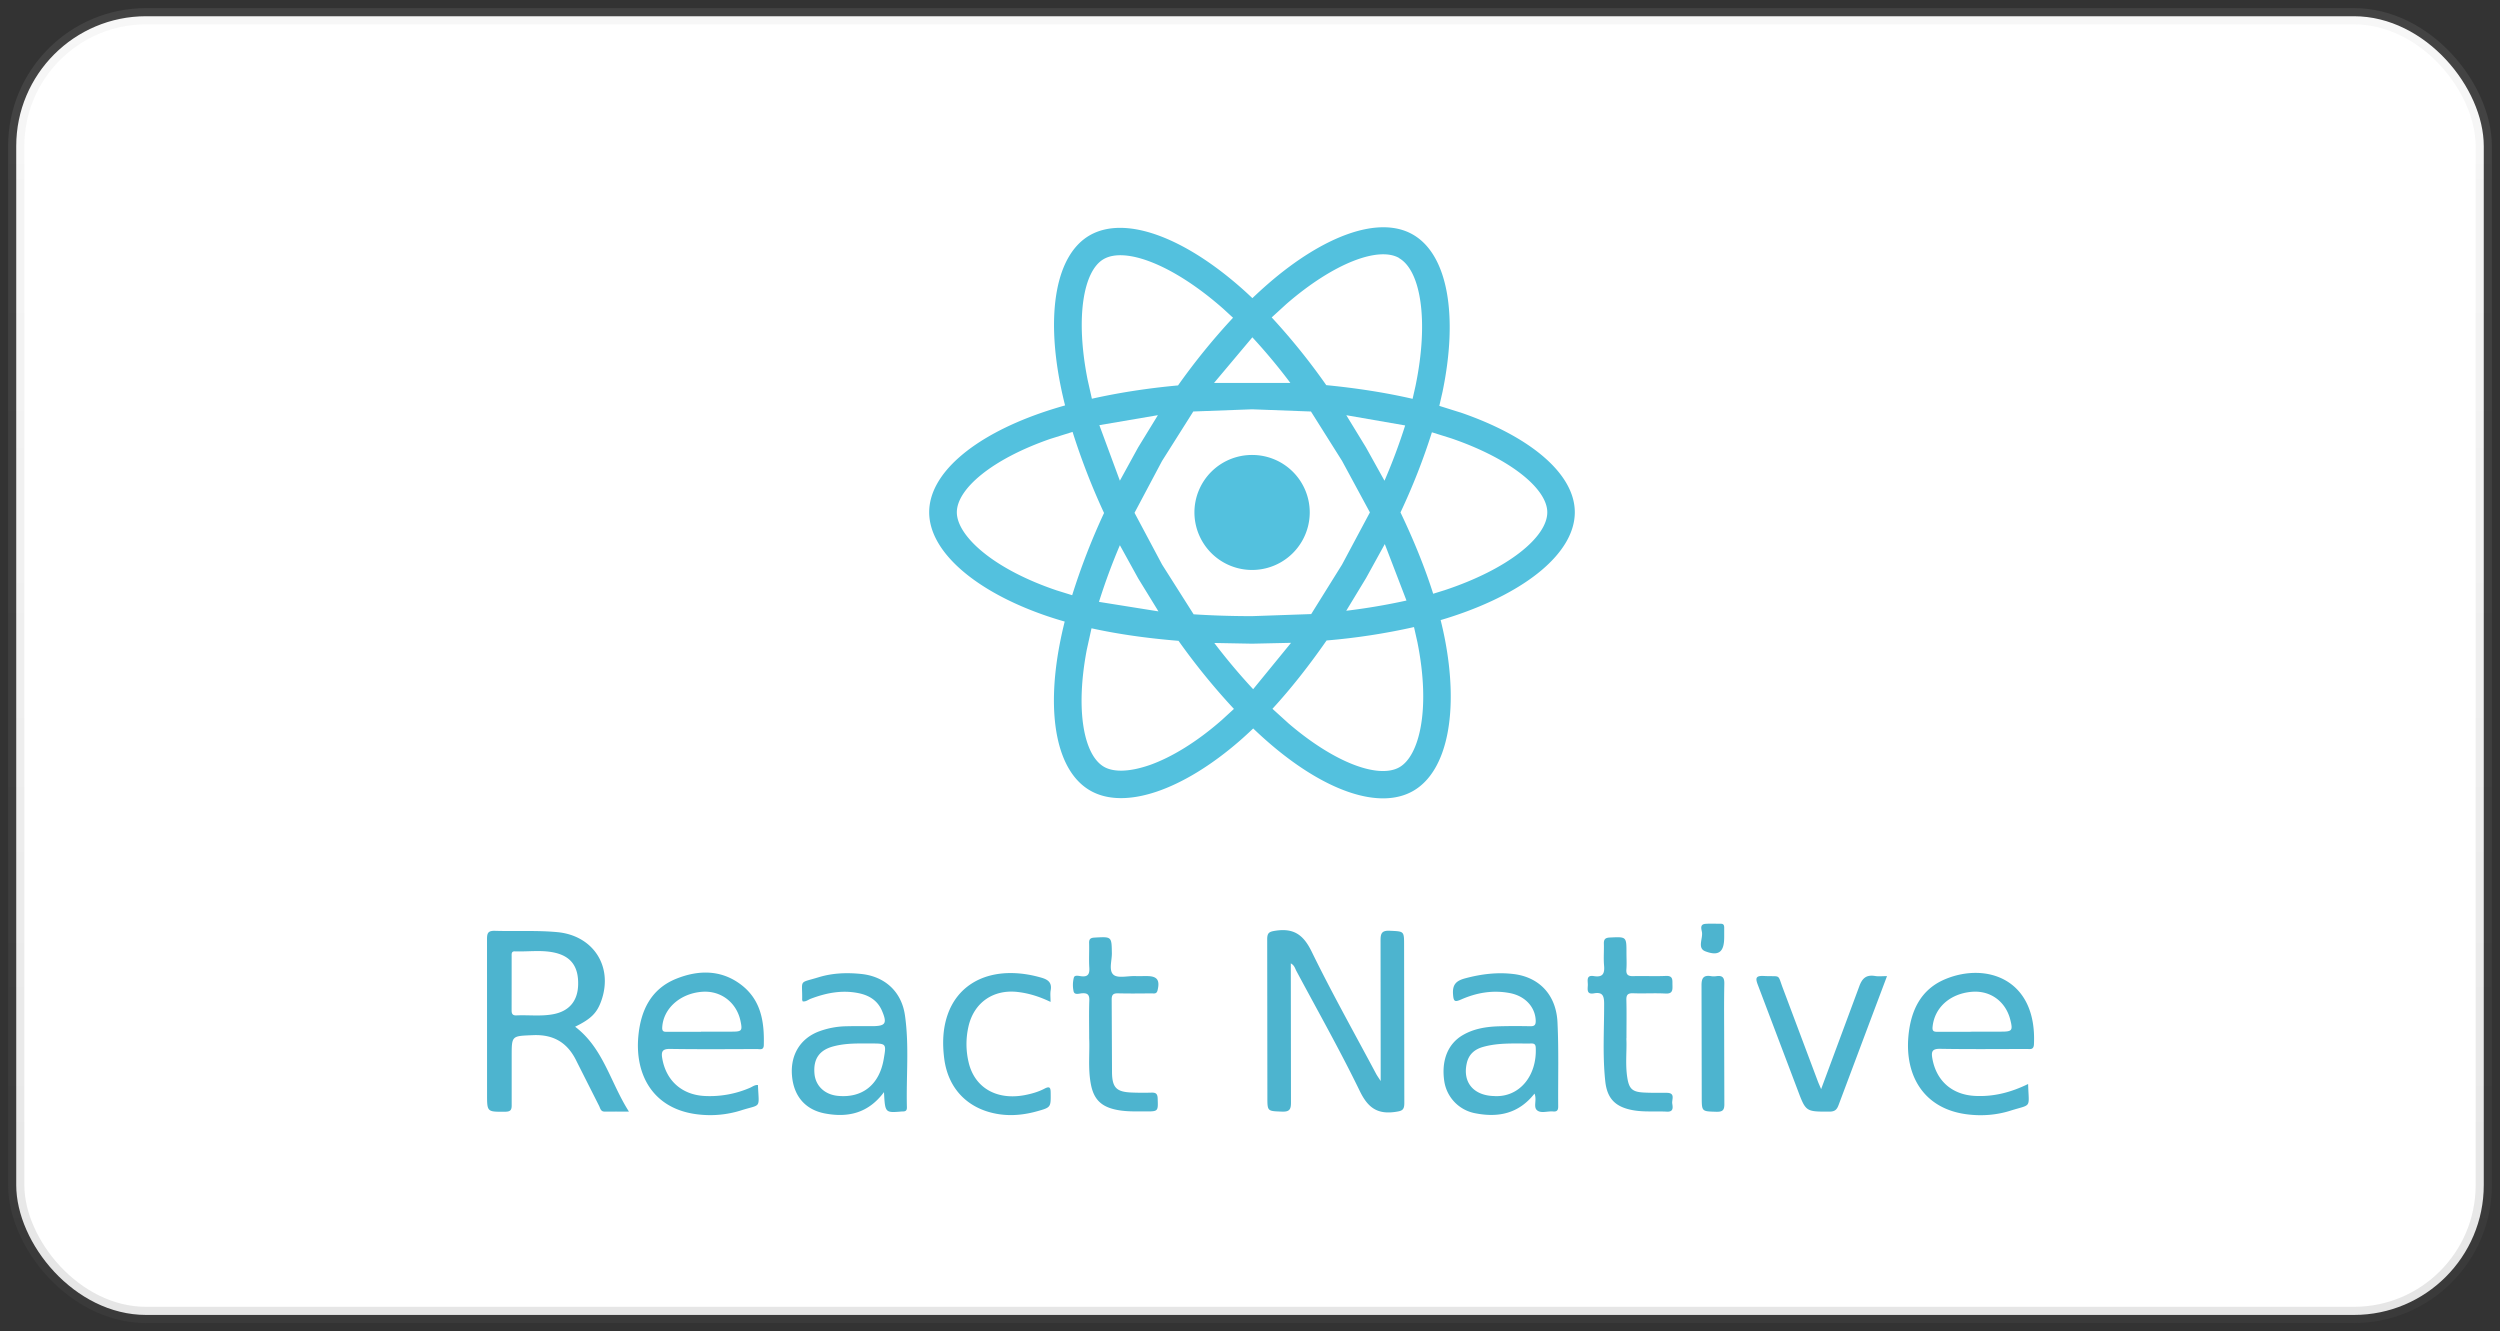 <svg width="154" height="82" viewBox="0 0 154 82" fill="none" xmlns="http://www.w3.org/2000/svg">
    <rect x="0" y="0" width="154" height="82" fill="#333333" stroke="none"/>
    <rect x="1" y="1" width="152" height="80" rx="8" fill="#fff" stroke="url(#70sx9w86ca)" stroke-opacity=".27"/>
    <path d="m89.942 25.404-1.28-.402.198-.868c.97-4.678.335-8.446-1.829-9.686-2.074-1.19-5.467.05-8.894 3.015-.337.293-.668.594-.99.903a24.478 24.478 0 0 0-.659-.606c-3.59-3.17-7.191-4.507-9.361-3.264-2.073 1.194-2.687 4.736-1.813 9.168.086.438.185.875.295 1.31-.495.139-.986.292-1.472.46-4.21 1.46-6.899 3.747-6.899 6.12 0 2.451 2.887 4.909 7.273 6.4.356.12.714.232 1.075.334-.118.467-.222.939-.312 1.412-.832 4.356-.182 7.814 1.885 9 2.135 1.225 5.718-.033 9.208-3.067.276-.24.552-.494.83-.76.349.334.708.66 1.075.974 3.38 2.893 6.718 4.06 8.784 2.871 2.133-1.228 2.825-4.944 1.926-9.464a22.34 22.34 0 0 0-.239-1.057c.248-.072.495-.149.74-.23 4.56-1.5 7.525-3.93 7.525-6.413 0-2.382-2.774-4.684-7.07-6.155l.004.005z" fill="#53C1DE"/>
    <path d="m88.952 36.367-.668.208c-.503-1.586-1.182-3.27-2.014-5.01a39.568 39.568 0 0 0 1.936-4.936l1.182.37c3.68 1.26 5.925 3.123 5.925 4.559 0 1.529-2.425 3.513-6.36 4.81h-.001zm-1.634 3.219c.398 1.998.456 3.806.192 5.218-.236 1.27-.714 2.117-1.302 2.455-1.254.72-3.934-.216-6.825-2.69l-1-.907c1.121-1.22 2.24-2.636 3.334-4.209a39.556 39.556 0 0 0 5.386-.826l.215.956v.003zM70.8 47.134c-1.224.421-2.2.442-2.789.104-1.255-.72-1.776-3.496-1.064-7.221l.29-1.314c1.628.359 3.432.616 5.36.772a41.21 41.21 0 0 0 3.413 4.194l-.757.694c-1.543 1.35-3.09 2.293-4.453 2.772v-.001zm-5.736-10.775c-1.94-.658-3.54-1.516-4.638-2.45-.987-.84-1.485-1.674-1.485-2.35 0-1.44 2.16-3.277 5.76-4.525l1.37-.429a41.799 41.799 0 0 0 1.938 4.995 41.216 41.216 0 0 0-1.963 5.065l-.982-.305v-.001zm1.923-13.016c-.747-3.799-.251-6.663.998-7.382 1.33-.766 4.272.326 7.374 3.064l.596.548a40.508 40.508 0 0 0-3.388 4.169c-1.87.172-3.66.45-5.307.82l-.274-1.219h.001zm17.154 4.212-1.209-1.978 3.626.63a35.698 35.698 0 0 1-1.273 3.406l-1.144-2.058zm-6.995-6.776a35.841 35.841 0 0 1 2.34 2.809l-4.7-.001 2.36-2.809v.001zm-7.04 6.787-1.122 2.045-1.264-3.422 3.606-.615-1.22 1.992zm1.256 10.095-3.665-.586a37.735 37.735 0 0 1 1.288-3.49l1.128 2.045 1.248 2.031zm5.832 4.793a37.845 37.845 0 0 1-2.393-2.847l2.328.044 2.4-.053-2.334 2.856h-.001zm8.109-8.94 1.336 3.479a38.847 38.847 0 0 1-3.711.63l1.221-2.013 1.154-2.095zm-2.626 1.252-1.907 3.061-3.642.127c-1.237 0-2.442-.038-3.601-.113l-1.944-3.066-1.697-3.186 1.692-3.188 1.928-3.053 3.621-.135 3.628.136 1.916 3.043 1.715 3.172-1.709 3.2v.002zM86.182 15.9c1.333.764 1.85 3.843 1.012 7.882l-.178.786c-1.65-.38-3.441-.66-5.318-.843a39.73 39.73 0 0 0-3.361-4.172l.914-.835c2.935-2.541 5.68-3.544 6.93-2.827l.001.01z" fill="#fff"/>
    <path d="M77.129 28.026a3.542 3.542 0 0 1 3.551 3.532 3.551 3.551 0 0 1-7.103 0 3.542 3.542 0 0 1 3.552-3.532z" fill="#53C1DE"/>
    <path d="m79.514 59.337.01 8.57c.003.432-.092.586-.554.569-.9-.036-.9-.009-.9-.905l-.011-9.703c-.003-.433.145-.48.54-.54 1.119-.161 1.703.274 2.2 1.293 1.245 2.55 2.639 5.029 3.973 7.535.056.104.127.2.278.437v-.658l-.008-7.986c-.003-.442.064-.64.577-.614.871.044.873.008.873.89l.014 9.71c.003.459-.15.5-.565.56-1.122.158-1.692-.281-2.184-1.299-1.217-2.505-2.59-4.934-3.904-7.391-.08-.15-.113-.338-.337-.459l-.002-.008zm15.01 8.03c-.987 1.254-2.254 1.489-3.669 1.206a2.365 2.365 0 0 1-1.886-1.963c-.193-1.28.216-2.31 1.14-2.848.686-.4 1.447-.518 2.224-.542.646-.02 1.293-.017 1.94-.004.253.005.335-.086.327-.342-.025-.835-.645-1.518-1.589-1.699-1.039-.2-2.04-.03-2.992.388-.397.174-.48.147-.512-.314-.044-.603.194-.835.745-.983.984-.263 1.968-.388 2.98-.266 1.572.188 2.626 1.269 2.709 2.968.084 1.73.03 3.464.044 5.197.001.236-.086.323-.315.301-.335-.032-.745.137-.99-.076-.243-.212.01-.64-.155-1.024h-.001zm-2.477.151c1.526.09 2.635-1.223 2.555-2.979-.008-.173-.065-.261-.25-.26-1.005.015-2.013-.067-2.997.212-.523.149-.88.457-1.002 1.006-.266 1.179.421 1.993 1.695 2.02l-.001.001zm32.885-.742c.045 1.538.253 1.22-1.098 1.645-.86.27-1.763.337-2.665.222-2.655-.337-3.835-2.37-3.61-4.82.143-1.553.747-2.869 2.265-3.505 2.534-1.06 5.659-.017 5.467 4.013-.017.354-.236.287-.438.287-1.778.002-3.556.021-5.333-.011-.503-.008-.56.173-.488.59.241 1.383 1.215 2.239 2.623 2.311 1.141.06 2.202-.21 3.274-.732h.003zm-3.489-3.218v-.009h1.827c.681 0 .731-.066.565-.73-.285-1.134-1.235-1.823-2.379-1.723-1.349.118-2.299.983-2.41 2.17-.025.263.09.295.304.293l2.094-.002h-.001zm-9.263 3.537 2.34-6.306c.185-.526.436-.76.995-.666.208.035.428.006.725.006l-.97 2.576-2.01 5.357c-.108.293-.232.413-.566.415-1.455.001-1.453.013-1.961-1.34l-2.443-6.45c-.157-.41-.168-.595.369-.566 1.095.057.808-.175 1.193.826l2.122 5.651c.049.132.11.26.207.491l-.001.006zm-11.996-3.12c.04.704-.076 1.564.059 2.416.11.693.32.875 1.031.91.466.024.933.016 1.4.017.557.004.292.425.338.67.035.234.084.513-.338.49-.715-.039-1.433.04-2.147-.101-1.03-.203-1.529-.715-1.642-1.771-.171-1.586-.067-3.176-.07-4.765 0-.493-.087-.748-.633-.65-.456.082-.38-.25-.371-.506.008-.256-.127-.64.374-.556.553.09.671-.163.626-.654-.04-.443.002-.892-.012-1.339-.008-.268.078-.37.365-.384 1.029-.048 1.027-.06 1.027.945 0 .339.022.68-.005 1.017-.027.338.115.426.434.417.664-.02 1.329.019 1.992-.013.472-.023.402.268.412.554.008.306.022.556-.429.531-.662-.036-1.328.008-1.992-.017-.342-.013-.427.11-.418.422.02.732.006 1.464.006 2.347l-.007.02zm6.026.315.01 3.691c.008.398-.093.516-.502.504-.889-.027-.89-.004-.891-.918l-.013-6.845c-.005-.464.112-.671.595-.59.104.018.216.016.322 0 .368-.052.495.08.487.465-.025 1.231-.008 2.46-.008 3.691v.002zm0-6.547c.001.884-.324 1.179-1.164.857-.506-.194-.137-.784-.206-1.187-.029-.169-.145-.472.205-.503.321-.027.645-.005.967-.006.176-.001.199.114.199.25v.589h-.001zm-70.774 5.51c1.735 1.324 2.158 3.418 3.306 5.22-.585 0-1.041-.002-1.497.002-.244.001-.266-.205-.342-.355l-1.375-2.724c-.542-1.143-1.397-1.685-2.693-1.63-1.315.056-1.315.012-1.315 1.301v3c.008.34-.104.414-.427.416-1.09.005-1.09.017-1.09-1.085L30 57.85c-.002-.397.084-.523.504-.511 1.274.038 2.549-.037 3.82.08 2.219.205 3.449 2.109 2.727 4.198-.266.774-.632 1.144-1.615 1.625v.01zm-3.918-2.69-.002 1.662c-.004.217.054.335.299.324.75-.034 1.507.068 2.256-.072.987-.183 1.521-.813 1.543-1.824.026-1.094-.426-1.733-1.43-1.965-.814-.188-1.645-.054-2.468-.084-.222-.009-.197.16-.198.3v1.661-.001zm22.936 6.712c-.965 1.3-2.218 1.584-3.637 1.314-1.231-.234-1.938-1.093-2.032-2.361-.095-1.269.53-2.273 1.681-2.699a5.075 5.075 0 0 1 1.63-.31c.538-.015 1.077-.008 1.615-.008.84 0 .953-.163.62-.944-.269-.633-.789-.954-1.438-1.087-1.02-.21-1.994-.02-2.949.342-.163.061-.303.196-.498.162-.012-.038-.033-.07-.033-.103.025-1.274-.255-.995 1.018-1.383.852-.26 1.727-.293 2.61-.203 1.45.147 2.493 1.075 2.704 2.55.27 1.88.07 3.78.12 5.67.005.186-.076.254-.255.251a.36.36 0 0 0-.054.001c-1.035.089-1.035.089-1.102-1.19v-.002zm-1.23-2.997c-.646-.004-1.29.014-1.918.187-.85.235-1.214.786-1.133 1.68.068.744.625 1.275 1.422 1.358 1.523.156 2.574-.68 2.843-2.263.164-.958.17-.961-.784-.961h-.422l-.008-.001zm-6.534 2.554c.063 1.503.229 1.165-1.04 1.568a6.334 6.334 0 0 1-2.716.24c-2.69-.338-3.833-2.41-3.612-4.808.147-1.598.786-2.927 2.358-3.55 1.362-.542 2.76-.554 3.985.387 1.216.934 1.425 2.277 1.385 3.711-.009.334-.25.241-.425.242-1.776.005-3.554.02-5.33-.008-.48-.009-.576.146-.5.582.236 1.377 1.214 2.247 2.617 2.317a6.224 6.224 0 0 0 2.78-.502c.16-.067.304-.194.497-.172v-.007zm-3.506-3.275v-.008h1.88c.638 0 .678-.05.551-.657-.242-1.15-1.22-1.89-2.377-1.797-1.36.107-2.39 1.048-2.445 2.204-.012.293.164.258.341.258h2.05zm23.91.434c0-.885-.018-1.619.008-2.35.012-.35-.09-.48-.449-.455-.175.013-.459.123-.519-.116a1.835 1.835 0 0 1 .014-.845c.042-.176.287-.112.433-.091.445.062.548-.135.52-.54-.031-.506.003-1-.011-1.499-.008-.256.09-.327.341-.34 1.055-.058 1.044-.068 1.06.963.007.458-.207 1.065.103 1.329.263.224.854.07 1.3.08.251.004.503 0 .753 0 .64 0 .813.248.658.88-.06.244-.23.183-.375.185-.682.007-1.364.015-2.045-.002-.296-.009-.408.072-.405.386l.02 4.497c.014.943.29 1.196 1.236 1.228.394.015.789.017 1.184.005.261-.008.38.051.392.35.03.81.045.811-.776.808-.59-.003-1.18.02-1.769-.102-.934-.191-1.396-.646-1.572-1.588-.183-.975-.06-1.96-.1-2.784l-.002.001zm-2.377-2.272c-.698-.336-1.35-.535-2.024-.613-1.502-.174-2.693.647-3.032 2.114a4.847 4.847 0 0 0 .009 2.23c.368 1.554 1.72 2.337 3.45 2.01.424-.082.84-.198 1.222-.399.33-.172.377-.055.38.26.01.885.02.894-.827 1.13-.759.214-1.552.304-2.343.186-1.91-.285-3.164-1.559-3.393-3.47-.108-.89-.087-1.781.21-2.647.57-1.661 2.03-2.61 3.98-2.578.612.01 1.209.112 1.8.283.412.118.659.303.573.78-.037.206-.007.426-.007.713l.002.001z" fill="#4DB4CF"/>
    <defs>
        <linearGradient id="70sx9w86ca" x1="77" y1="1" x2="77" y2="81" gradientUnits="userSpaceOnUse">
            <stop stop-color="#B9B9B9" stop-opacity=".44"/>
            <stop offset="1" stop-color="#5E5E5E" stop-opacity=".58"/>
        </linearGradient>
    </defs>
</svg>
